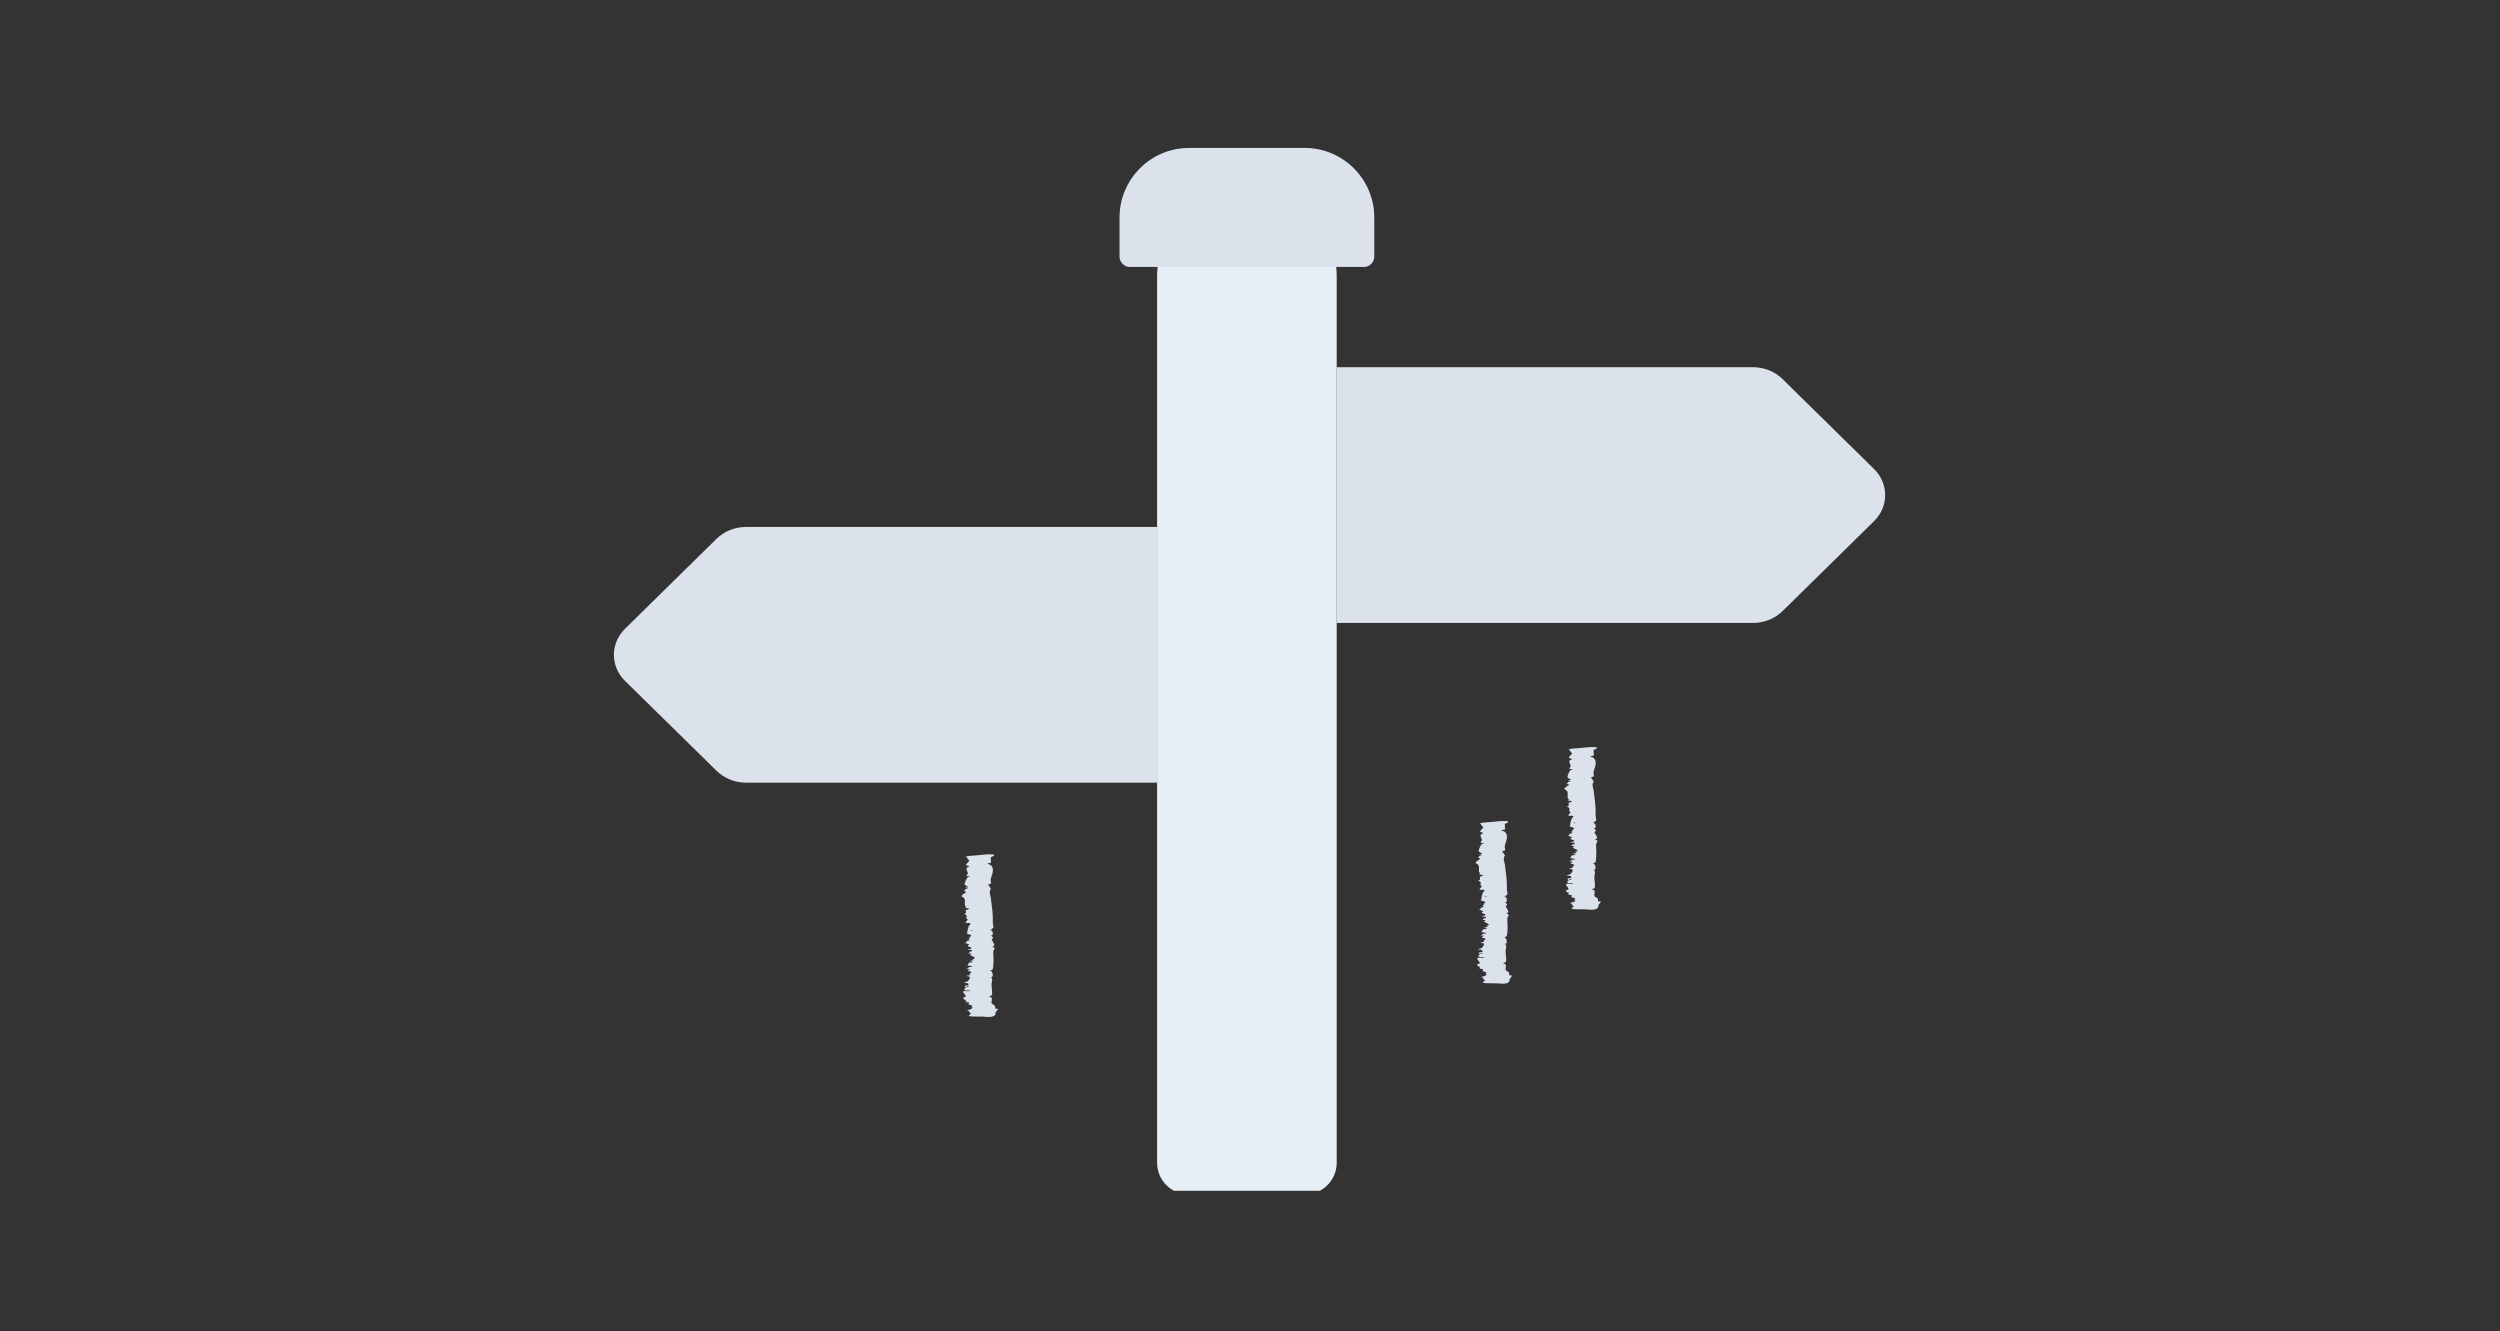 <svg width="338" height="180" viewBox="0 0 338 180" fill="none" xmlns="http://www.w3.org/2000/svg">
<rect x="0" y="0" width="338" height="180" fill="#333333" stroke="none"/>
<g clip-path="url(#clip0_838_11218)">
<path d="M167.669 26.125H169.494C175.69 26.125 180.722 31.156 180.722 37.353V157.205C180.722 159.572 178.803 161.49 176.436 161.49H160.727C158.36 161.49 156.441 159.572 156.441 157.205V37.353C156.441 31.156 161.473 26.125 167.669 26.125Z" fill="#E7EFF6"/>
<path d="M160.771 20H176.393C181.583 20 185.804 24.22 185.804 29.411V34.688C185.804 35.463 185.174 36.093 184.399 36.093H152.764C151.989 36.093 151.36 35.463 151.36 34.688V29.411C151.36 24.22 155.573 20 160.771 20Z" fill="#DBE2EC"/>
<path d="M236.992 84.219H180.722V49.645H236.992C238.512 49.645 239.96 50.224 241.002 51.252L253.36 63.399C255.379 65.382 255.379 68.488 253.36 70.472L241.002 82.619C239.96 83.647 238.505 84.226 236.992 84.226V84.219Z" fill="#DBE2EC"/>
<path d="M100.888 71.244H156.442V105.818H100.888C99.368 105.818 97.92 105.239 96.878 104.211L84.513 92.071C82.493 90.088 82.493 86.982 84.513 84.999L96.87 72.851C97.913 71.823 99.368 71.244 100.881 71.244H100.888Z" fill="#DBE2EC"/>
<path d="M204.496 131.921C204.526 131.947 204.364 131.984 204.356 132.015C204.318 132.145 204.206 132.193 204.142 132.31C204.047 132.484 204.26 133 203.134 133C203.134 133 203.134 133 203.134 133C203.123 133 203.112 133 203.1 133C202.886 132.998 202.652 132.954 202.409 132.948C202.166 132.941 200.599 132.946 200.511 132.884C200.395 132.793 200.796 132.577 200.779 132.528C200.766 132.495 200.624 132.455 200.599 132.413C200.517 132.277 200.621 132.206 200.234 132.083C200.438 132.034 200.642 131.985 200.846 131.937C200.752 131.873 201.021 131.776 201.006 131.737C200.994 131.705 200.832 131.687 200.825 131.653C200.815 131.616 200.99 131.559 200.963 131.491C200.921 131.38 200.5 131.361 200.447 131.294C200.392 131.225 200.62 131.118 200.472 131.029C200.426 131.018 200.38 131.007 200.333 130.996C200.229 131.004 200.124 131.012 200.019 131.02C199.971 130.976 200.185 130.957 200.189 130.916C200.194 130.868 199.99 130.843 199.991 130.811C199.992 130.785 200.155 130.749 200.145 130.715C200.131 130.665 199.896 130.675 199.852 130.649C199.834 130.638 199.704 130.439 199.703 130.428C199.693 130.343 200.016 130.336 200.044 130.268C200.121 130.079 199.86 129.886 199.762 129.712C199.718 129.634 199.736 129.553 199.788 129.475C200.613 129.598 201.255 129.327 199.964 129.428C200.148 129.342 199.799 129.281 199.858 129.199C199.897 129.146 200.076 129.11 200.071 129.034C200.061 128.9 199.553 128.753 200.472 128.715C200.31 128.557 200.644 128.421 199.832 128.364C199.782 128.324 200.266 128.22 200.332 128.174C200.393 128.131 200.612 127.801 200.624 127.747C200.636 127.693 200.649 127.598 200.578 127.553C200.49 127.496 199.648 127.456 200.632 127.354C200.553 127.236 200.581 127.193 200.695 127.083C200.716 127.063 200.862 127.061 200.862 127.05C200.862 127.026 200.754 126.985 200.741 126.942C200.72 126.872 201.027 126.831 200.557 126.839C200.479 126.793 200.4 126.746 200.321 126.7C200.412 126.684 200.502 126.667 200.593 126.651C200.494 126.626 200.396 126.601 200.297 126.577C200.976 126.606 200.575 126.431 200.185 126.488C200.326 126.398 200.467 126.308 200.607 126.218C201.379 126.231 200.696 126.02 200.276 126.038C200.277 126.028 200.278 126.018 200.278 126.007C200.483 125.917 200.316 125.834 200.453 125.725C200.591 125.615 200.666 125.625 201.022 125.592C201.001 125.566 200.981 125.54 200.961 125.514C199.987 125.378 201.673 125.402 200.926 125.17C201.538 125.096 201.216 124.913 201.031 124.792C201.009 124.778 200.89 124.777 200.854 124.759C200.766 124.713 200.918 124.595 200.535 124.599C200.646 124.559 200.757 124.518 200.868 124.478C200.798 124.444 200.728 124.411 200.659 124.378C200.539 124.378 200.419 124.378 200.3 124.379C200.708 124.312 200.551 124.207 200.648 124.155C200.668 124.145 200.833 124.142 200.878 124.11C200.932 124.073 200.883 124.003 200.934 123.959C200.751 123.941 200.569 123.924 200.386 123.907C200.287 123.827 200.769 123.799 200.807 123.752C200.813 123.743 200.779 123.59 200.768 123.581C200.687 123.513 200.276 123.533 200.364 123.336C200.38 123.301 200.522 123.273 200.527 123.241C200.538 123.186 200.215 123.017 199.917 123.004C200.29 122.937 200.138 122.755 200.245 122.702C200.279 122.686 200.516 122.682 200.567 122.633C200.608 122.593 200.418 122.489 200.45 122.438C200.484 122.384 200.684 122.365 200.698 122.341C200.711 122.318 200.55 122.297 200.551 122.266C200.557 122.169 200.816 122.08 200.821 122.004C200.821 122.002 200.821 122.001 200.821 122C200.818 121.89 200.349 121.793 200.139 121.701C200.17 121.678 200.273 121.655 200.274 121.631C200.289 121.332 200.376 120.994 200.479 120.693C200.526 120.554 201.173 120.207 200.093 120.3C199.903 120.251 200.339 119.899 200.346 119.832C200.352 119.765 200.158 119.712 200.155 119.659C200.147 119.5 200.287 119.388 200.118 119.195C200.074 119.145 199.844 119.091 199.847 119.062C199.851 119.026 200.073 118.987 200.087 118.941C200.119 118.831 200.046 118.626 200.084 118.521C200.092 118.501 200.286 118.494 200.347 118.467C200.586 118.36 200.565 118.239 199.942 118.26C200.296 118.123 199.973 117.995 199.954 117.868C199.913 117.598 200.059 117.107 199.797 116.872C199.632 116.724 199.353 116.728 199.594 116.51C199.647 116.461 199.719 116.413 199.783 116.354C199.933 116.217 200.449 116.09 199.827 115.985C199.989 115.832 199.874 115.711 200.406 115.597C200.278 115.584 200.151 115.571 200.023 115.557C200.02 115.538 200.017 115.52 200.014 115.501C200.135 115.495 200.257 115.489 200.379 115.483C200.411 115.349 199.912 115.179 199.915 115.065C199.921 114.875 200.115 114.384 200.279 114.203C200.366 114.107 200.106 114.102 200.641 114.047C200.604 114.026 200.567 114.004 200.529 113.983C200.412 113.969 200.295 113.956 200.178 113.942C200.173 113.819 200.355 113.673 200.353 113.556C200.349 113.342 200.027 113.022 200.239 112.807C200.292 112.753 200.534 112.686 200.531 112.633C200.527 112.557 200.126 112.538 200.119 112.441C200.107 112.273 200.573 111.961 200.537 111.802C200.527 111.755 200.377 111.733 200.361 111.701C200.293 111.564 200.305 111.453 200.075 111.322C200.459 111.181 200.955 111.194 201.456 111.15C201.833 111.117 202.709 111.016 203.04 111.002C203.272 110.992 203.571 111.029 203.827 111.015C204.031 111.183 203.806 111.254 203.446 111.39C203.461 111.643 203.475 111.895 203.49 112.147C203.35 112.17 203.21 112.193 203.071 112.216C203.07 112.216 203.07 112.216 203.07 112.216C202.908 112.313 203.268 112.354 203.35 112.406C204.132 112.906 203.52 113.89 203.432 114.44C203.413 114.559 203.601 114.944 203.374 115.026C203.315 115.047 203.1 115.053 203.09 115.075C203.218 115.275 203.347 115.476 203.475 115.676C203.14 116.088 203.416 116.514 203.468 116.929C203.608 118.051 203.777 119.163 203.726 120.267C203.715 120.481 203.877 120.751 203.773 120.96C203.73 121.048 203.384 121.084 203.642 121.198C203.548 121.2 203.455 121.201 203.362 121.202C203.474 121.302 203.686 121.366 203.708 121.478C203.726 121.572 203.74 121.822 203.704 121.906C203.686 121.949 203.512 121.933 203.513 121.973C203.513 121.981 203.517 121.99 203.523 122C203.568 122.076 203.757 122.201 203.757 122.285C203.757 122.371 203.556 122.517 203.585 122.583C203.688 122.822 203.985 123.082 203.906 123.337C203.883 123.407 203.657 123.498 203.664 123.52C203.677 123.563 203.896 123.576 203.924 123.605C204.067 123.751 203.806 123.98 203.796 124.124C203.762 124.593 203.858 125.09 203.818 125.557C203.792 125.852 203.831 126.342 203.666 126.615C203.63 126.674 203.39 126.658 203.39 126.707C203.39 126.762 203.552 126.791 203.566 126.817C203.657 126.994 203.821 127.384 203.656 127.551C203.624 127.583 203.435 127.606 203.436 127.625C203.436 127.635 203.565 127.657 203.578 127.687C203.694 127.954 203.619 128.149 203.575 128.411C203.492 128.912 203.731 129.494 203.601 130.02C203.573 130.135 203.201 130.214 203.204 130.23C203.212 130.265 203.462 130.288 203.524 130.36C203.728 130.598 203.46 130.92 203.586 131.146C203.648 131.259 203.966 131.413 204.036 131.523C204.092 131.611 203.968 131.819 204.107 131.858C204.192 131.882 204.462 131.893 204.496 131.921ZM200.28 128.953C200.713 128.969 200.353 128.804 200.121 128.866C200.068 128.88 200.168 128.949 200.28 128.953ZM201.032 121.23C200.908 121.232 200.785 121.233 200.661 121.235C200.712 121.256 200.764 121.278 200.815 121.3C200.89 121.288 200.964 121.275 201.038 121.263C201.036 121.252 201.034 121.241 201.032 121.23ZM134.996 136.421C135.026 136.447 134.864 136.484 134.856 136.515C134.818 136.645 134.706 136.693 134.642 136.81C134.547 136.984 134.76 137.5 133.634 137.5C133.634 137.5 133.634 137.5 133.634 137.5C133.623 137.5 133.612 137.5 133.6 137.5C133.386 137.498 133.152 137.454 132.909 137.448C132.666 137.441 131.099 137.446 131.011 137.384C130.895 137.293 131.296 137.077 131.279 137.028C131.266 136.995 131.124 136.955 131.099 136.913C131.017 136.777 131.121 136.706 130.734 136.583C130.938 136.534 131.142 136.485 131.346 136.437C131.252 136.373 131.521 136.276 131.506 136.237C131.494 136.205 131.332 136.187 131.325 136.153C131.315 136.116 131.489 136.059 131.463 135.991C131.421 135.88 131 135.861 130.947 135.794C130.892 135.725 131.12 135.618 130.972 135.529C130.926 135.518 130.88 135.507 130.833 135.496C130.729 135.504 130.624 135.512 130.519 135.52C130.471 135.476 130.685 135.457 130.689 135.416C130.694 135.368 130.49 135.343 130.491 135.311C130.492 135.285 130.655 135.249 130.645 135.215C130.631 135.165 130.396 135.175 130.352 135.149C130.334 135.138 130.204 134.939 130.203 134.928C130.193 134.843 130.516 134.836 130.544 134.768C130.621 134.579 130.36 134.386 130.262 134.212C130.218 134.134 130.236 134.053 130.288 133.975C131.113 134.098 131.755 133.827 130.464 133.928C130.648 133.842 130.299 133.781 130.358 133.699C130.397 133.646 130.576 133.61 130.571 133.534C130.561 133.4 130.053 133.253 130.972 133.215C130.81 133.057 131.144 132.921 130.332 132.864C130.282 132.824 130.766 132.72 130.832 132.674C130.893 132.631 131.112 132.301 131.124 132.247C131.136 132.193 131.149 132.098 131.078 132.053C130.99 131.996 130.148 131.956 131.132 131.854C131.053 131.736 131.081 131.693 131.195 131.583C131.216 131.563 131.362 131.561 131.362 131.55C131.362 131.526 131.254 131.485 131.241 131.442C131.22 131.372 131.527 131.331 131.057 131.339C130.979 131.293 130.9 131.246 130.821 131.2C130.912 131.184 131.002 131.167 131.093 131.151C130.994 131.126 130.896 131.101 130.797 131.077C131.476 131.106 131.075 130.931 130.685 130.988C130.826 130.898 130.967 130.808 131.107 130.718C131.879 130.731 131.196 130.52 130.776 130.538C130.777 130.528 130.778 130.518 130.778 130.507C130.983 130.417 130.816 130.334 130.953 130.225C131.091 130.115 131.166 130.125 131.522 130.092C131.501 130.066 131.481 130.04 131.461 130.014C130.487 129.878 132.173 129.902 131.426 129.67C132.038 129.596 131.716 129.413 131.531 129.292C131.509 129.278 131.39 129.277 131.354 129.259C131.266 129.213 131.418 129.095 131.035 129.099C131.146 129.059 131.257 129.018 131.368 128.978C131.298 128.944 131.228 128.911 131.159 128.878C131.039 128.878 130.919 128.878 130.8 128.879C131.208 128.812 131.051 128.707 131.148 128.655C131.168 128.645 131.333 128.642 131.378 128.61C131.432 128.573 131.383 128.503 131.434 128.459C131.251 128.441 131.069 128.424 130.886 128.407C130.787 128.327 131.269 128.299 131.307 128.252C131.313 128.243 131.279 128.09 131.268 128.081C131.187 128.013 130.776 128.033 130.864 127.836C130.88 127.801 131.022 127.773 131.027 127.741C131.038 127.686 130.715 127.517 130.417 127.504C130.79 127.437 130.638 127.255 130.746 127.202C130.779 127.186 131.016 127.182 131.067 127.133C131.108 127.093 130.918 126.989 130.95 126.938C130.984 126.884 131.184 126.865 131.198 126.841C131.211 126.818 131.05 126.797 131.051 126.766C131.057 126.669 131.316 126.58 131.321 126.504C131.328 126.392 130.851 126.294 130.639 126.201C130.67 126.178 130.773 126.155 130.774 126.131C130.789 125.832 130.876 125.494 130.979 125.193C131.026 125.054 131.673 124.707 130.593 124.8C130.403 124.751 130.839 124.399 130.846 124.332C130.852 124.265 130.658 124.212 130.655 124.159C130.647 124 130.787 123.888 130.618 123.695C130.574 123.645 130.344 123.591 130.347 123.562C130.351 123.526 130.573 123.487 130.587 123.441C130.619 123.331 130.546 123.126 130.584 123.021C130.592 123.001 130.787 122.994 130.847 122.967C131.086 122.86 131.065 122.739 130.442 122.76C130.796 122.623 130.473 122.495 130.454 122.368C130.413 122.098 130.559 121.607 130.297 121.372C130.132 121.224 129.853 121.228 130.094 121.01C130.147 120.961 130.219 120.913 130.283 120.854C130.433 120.717 130.949 120.59 130.327 120.485C130.489 120.332 130.374 120.211 130.906 120.097C130.778 120.084 130.651 120.071 130.523 120.057C130.52 120.038 130.517 120.02 130.514 120.001C130.635 119.995 130.757 119.989 130.879 119.983C130.911 119.849 130.412 119.679 130.415 119.565C130.421 119.375 130.615 118.884 130.779 118.703C130.866 118.607 130.606 118.602 131.141 118.547C131.104 118.526 131.067 118.504 131.029 118.483C130.912 118.469 130.795 118.456 130.678 118.442C130.673 118.319 130.855 118.173 130.853 118.056C130.849 117.842 130.527 117.522 130.739 117.307C130.792 117.253 131.034 117.186 131.031 117.133C131.027 117.057 130.626 117.038 130.619 116.941C130.607 116.773 131.073 116.461 131.037 116.302C131.027 116.255 130.877 116.233 130.861 116.201C130.793 116.064 130.805 115.953 130.575 115.822C130.959 115.681 131.455 115.694 131.956 115.65C132.333 115.617 133.209 115.516 133.54 115.502C133.772 115.492 134.071 115.529 134.327 115.515C134.531 115.683 134.306 115.754 133.946 115.89C133.961 116.143 133.975 116.395 133.99 116.647C133.85 116.67 133.71 116.693 133.571 116.716C133.57 116.716 133.57 116.716 133.57 116.716C133.408 116.813 133.768 116.854 133.85 116.906C134.632 117.406 134.02 118.39 133.932 118.94C133.913 119.059 134.101 119.444 133.874 119.526C133.815 119.547 133.6 119.553 133.59 119.575C133.718 119.775 133.847 119.976 133.975 120.176C133.64 120.588 133.916 121.014 133.968 121.429C134.108 122.551 134.277 123.663 134.226 124.767C134.215 124.981 134.377 125.251 134.273 125.46C134.23 125.548 133.884 125.584 134.142 125.698C134.048 125.7 133.955 125.701 133.862 125.702C133.974 125.802 134.186 125.866 134.208 125.978C134.226 126.072 134.24 126.322 134.204 126.406C134.186 126.449 134.012 126.433 134.013 126.473C134.016 126.542 134.257 126.69 134.257 126.785C134.257 126.871 134.056 127.017 134.085 127.083C134.188 127.322 134.485 127.582 134.406 127.837C134.383 127.907 134.157 127.998 134.164 128.02C134.177 128.063 134.396 128.076 134.424 128.105C134.567 128.251 134.306 128.48 134.296 128.624C134.262 129.093 134.358 129.59 134.318 130.057C134.292 130.352 134.331 130.842 134.166 131.115C134.13 131.174 133.89 131.158 133.89 131.207C133.89 131.262 134.052 131.291 134.066 131.317C134.157 131.494 134.321 131.884 134.156 132.051C134.124 132.083 133.935 132.106 133.936 132.125C133.936 132.135 134.065 132.157 134.078 132.187C134.194 132.454 134.119 132.649 134.075 132.911C133.992 133.412 134.231 133.994 134.101 134.52C134.073 134.635 133.701 134.714 133.704 134.73C133.712 134.765 133.962 134.788 134.024 134.86C134.228 135.098 133.96 135.42 134.086 135.646C134.148 135.759 134.466 135.913 134.536 136.023C134.592 136.111 134.468 136.319 134.607 136.358C134.692 136.382 134.962 136.393 134.996 136.421ZM130.78 133.453C131.213 133.469 130.853 133.304 130.621 133.366C130.568 133.38 130.668 133.449 130.78 133.453ZM131.532 125.73C131.408 125.732 131.285 125.733 131.161 125.735C131.212 125.756 131.264 125.778 131.315 125.8C131.39 125.788 131.464 125.775 131.538 125.763C131.536 125.752 131.534 125.741 131.532 125.73ZM216.496 121.921C216.526 121.947 216.364 121.984 216.356 122.015C216.318 122.145 216.206 122.193 216.142 122.31C216.047 122.484 216.26 123 215.134 123C215.134 123 215.134 123 215.134 123C215.123 123 215.112 123 215.1 123C214.886 122.998 214.652 122.954 214.409 122.948C214.166 122.941 212.599 122.946 212.511 122.884C212.395 122.793 212.796 122.577 212.779 122.528C212.766 122.495 212.624 122.455 212.599 122.413C212.517 122.277 212.621 122.206 212.234 122.083C212.438 122.034 212.642 121.985 212.846 121.937C212.752 121.873 213.021 121.776 213.006 121.737C212.994 121.705 212.832 121.687 212.825 121.653C212.815 121.616 212.99 121.559 212.963 121.491C212.921 121.38 212.5 121.361 212.447 121.294C212.392 121.225 212.62 121.118 212.472 121.029C212.426 121.018 212.38 121.007 212.333 120.996C212.229 121.004 212.124 121.012 212.019 121.02C211.971 120.976 212.185 120.957 212.189 120.916C212.194 120.868 211.99 120.843 211.991 120.811C211.992 120.785 212.155 120.749 212.145 120.715C212.131 120.665 211.896 120.675 211.852 120.649C211.834 120.638 211.704 120.439 211.703 120.428C211.693 120.343 212.016 120.336 212.044 120.268C212.121 120.079 211.86 119.886 211.762 119.712C211.718 119.634 211.736 119.553 211.788 119.475C212.613 119.598 213.255 119.327 211.964 119.428C212.148 119.342 211.799 119.281 211.858 119.199C211.897 119.146 212.076 119.11 212.071 119.034C212.061 118.9 211.553 118.753 212.472 118.715C212.31 118.557 212.644 118.421 211.832 118.364C211.782 118.324 212.266 118.22 212.332 118.174C212.393 118.131 212.612 117.801 212.624 117.747C212.636 117.693 212.649 117.598 212.578 117.553C212.49 117.496 211.648 117.456 212.632 117.354C212.553 117.236 212.581 117.193 212.695 117.083C212.716 117.063 212.862 117.061 212.862 117.05C212.862 117.026 212.754 116.985 212.741 116.942C212.72 116.872 213.027 116.831 212.557 116.839C212.479 116.793 212.4 116.746 212.321 116.7C212.412 116.684 212.502 116.667 212.593 116.651C212.494 116.626 212.396 116.601 212.297 116.577C212.976 116.606 212.575 116.431 212.185 116.488C212.326 116.398 212.467 116.308 212.607 116.218C213.379 116.231 212.696 116.02 212.276 116.038C212.277 116.028 212.278 116.018 212.278 116.007C212.483 115.917 212.316 115.834 212.453 115.725C212.591 115.615 212.666 115.625 213.022 115.592C213.001 115.566 212.981 115.54 212.961 115.514C211.987 115.378 213.673 115.402 212.926 115.17C213.538 115.096 213.216 114.913 213.031 114.792C213.009 114.778 212.89 114.777 212.854 114.759C212.766 114.713 212.918 114.595 212.535 114.599C212.646 114.559 212.757 114.518 212.868 114.478C212.798 114.444 212.728 114.411 212.659 114.378C212.539 114.378 212.419 114.378 212.3 114.379C212.708 114.312 212.551 114.207 212.648 114.155C212.668 114.145 212.833 114.142 212.878 114.11C212.932 114.073 212.883 114.003 212.934 113.959C212.751 113.941 212.569 113.924 212.386 113.907C212.287 113.827 212.769 113.799 212.807 113.752C212.813 113.743 212.779 113.59 212.768 113.581C212.687 113.513 212.276 113.533 212.364 113.336C212.38 113.301 212.522 113.273 212.527 113.241C212.538 113.186 212.215 113.017 211.917 113.004C212.29 112.937 212.138 112.755 212.245 112.702C212.279 112.686 212.516 112.682 212.567 112.633C212.608 112.593 212.418 112.489 212.45 112.438C212.484 112.384 212.684 112.365 212.698 112.341C212.711 112.318 212.55 112.297 212.551 112.266C212.557 112.168 212.816 112.08 212.821 112.004C212.828 111.892 212.351 111.794 212.139 111.701C212.17 111.678 212.273 111.655 212.274 111.631C212.289 111.332 212.376 110.994 212.479 110.693C212.526 110.554 213.173 110.207 212.093 110.3C211.903 110.251 212.339 109.899 212.346 109.832C212.352 109.765 212.158 109.712 212.155 109.659C212.147 109.5 212.287 109.388 212.118 109.195C212.074 109.145 211.844 109.091 211.847 109.062C211.851 109.026 212.073 108.987 212.087 108.941C212.119 108.831 212.046 108.626 212.084 108.521C212.092 108.501 212.286 108.494 212.347 108.467C212.586 108.36 212.565 108.239 211.942 108.26C212.296 108.123 211.973 107.995 211.954 107.868C211.913 107.598 212.059 107.107 211.797 106.872C211.632 106.724 211.353 106.728 211.594 106.51C211.647 106.461 211.719 106.413 211.783 106.354C211.933 106.217 212.449 106.09 211.827 105.985C211.989 105.832 211.874 105.711 212.406 105.597C212.278 105.584 212.151 105.571 212.023 105.557C212.02 105.538 212.017 105.52 212.014 105.501C212.135 105.495 212.257 105.489 212.379 105.483C212.411 105.349 211.912 105.179 211.915 105.065C211.921 104.875 212.115 104.384 212.279 104.203C212.366 104.107 212.106 104.102 212.641 104.047C212.604 104.026 212.567 104.004 212.529 103.983C212.412 103.969 212.295 103.956 212.178 103.942C212.173 103.819 212.355 103.673 212.353 103.556C212.349 103.342 212.027 103.022 212.239 102.807C212.292 102.753 212.534 102.686 212.531 102.633C212.527 102.557 212.126 102.538 212.119 102.441C212.107 102.273 212.573 101.961 212.537 101.802C212.527 101.755 212.377 101.733 212.361 101.701C212.293 101.564 212.305 101.453 212.075 101.322C212.459 101.181 212.955 101.194 213.456 101.15C213.833 101.117 214.709 101.016 215.04 101.002C215.272 100.992 215.571 101.029 215.827 101.015C216.031 101.183 215.806 101.254 215.446 101.39C215.461 101.643 215.475 101.895 215.49 102.147C215.35 102.17 215.21 102.193 215.071 102.216C215.07 102.216 215.07 102.216 215.07 102.216C214.908 102.313 215.268 102.354 215.35 102.406C216.132 102.906 215.52 103.89 215.432 104.44C215.413 104.559 215.601 104.944 215.374 105.026C215.315 105.047 215.1 105.053 215.09 105.075C215.218 105.275 215.347 105.476 215.475 105.676C215.14 106.088 215.416 106.514 215.468 106.929C215.608 108.051 215.777 109.163 215.726 110.267C215.715 110.481 215.877 110.751 215.773 110.96C215.73 111.048 215.384 111.084 215.642 111.198C215.548 111.2 215.455 111.201 215.362 111.202C215.474 111.302 215.686 111.366 215.708 111.478C215.726 111.572 215.74 111.822 215.704 111.906C215.686 111.949 215.512 111.933 215.513 111.973C215.516 112.042 215.757 112.19 215.757 112.285C215.757 112.371 215.556 112.517 215.585 112.583C215.688 112.822 215.985 113.082 215.906 113.337C215.883 113.407 215.657 113.498 215.664 113.52C215.677 113.563 215.896 113.576 215.924 113.605C216.067 113.751 215.806 113.98 215.796 114.124C215.762 114.593 215.858 115.09 215.818 115.557C215.792 115.852 215.831 116.342 215.666 116.615C215.63 116.674 215.39 116.658 215.39 116.707C215.39 116.762 215.552 116.791 215.566 116.817C215.657 116.994 215.821 117.384 215.656 117.551C215.624 117.583 215.435 117.606 215.436 117.625C215.436 117.635 215.565 117.657 215.578 117.687C215.694 117.954 215.619 118.149 215.575 118.411C215.492 118.912 215.731 119.494 215.601 120.02C215.573 120.135 215.201 120.214 215.204 120.23C215.212 120.265 215.462 120.288 215.524 120.36C215.728 120.598 215.46 120.92 215.586 121.146C215.648 121.259 215.966 121.413 216.036 121.523C216.092 121.611 215.968 121.819 216.107 121.858C216.192 121.882 216.462 121.893 216.496 121.921ZM212.28 118.953C212.713 118.969 212.353 118.804 212.121 118.866C212.068 118.88 212.168 118.949 212.28 118.953ZM213.032 111.23C212.908 111.232 212.785 111.233 212.661 111.235C212.712 111.256 212.764 111.278 212.815 111.3C212.89 111.288 212.964 111.275 213.038 111.263C213.036 111.252 213.034 111.241 213.032 111.23Z" fill="#DBE2EC"/>
</g>
<defs>
<clipPath id="clip0_838_11218">
<rect width="172" height="141" fill="white" transform="translate(83 20)"/>
</clipPath>
</defs>
</svg>
